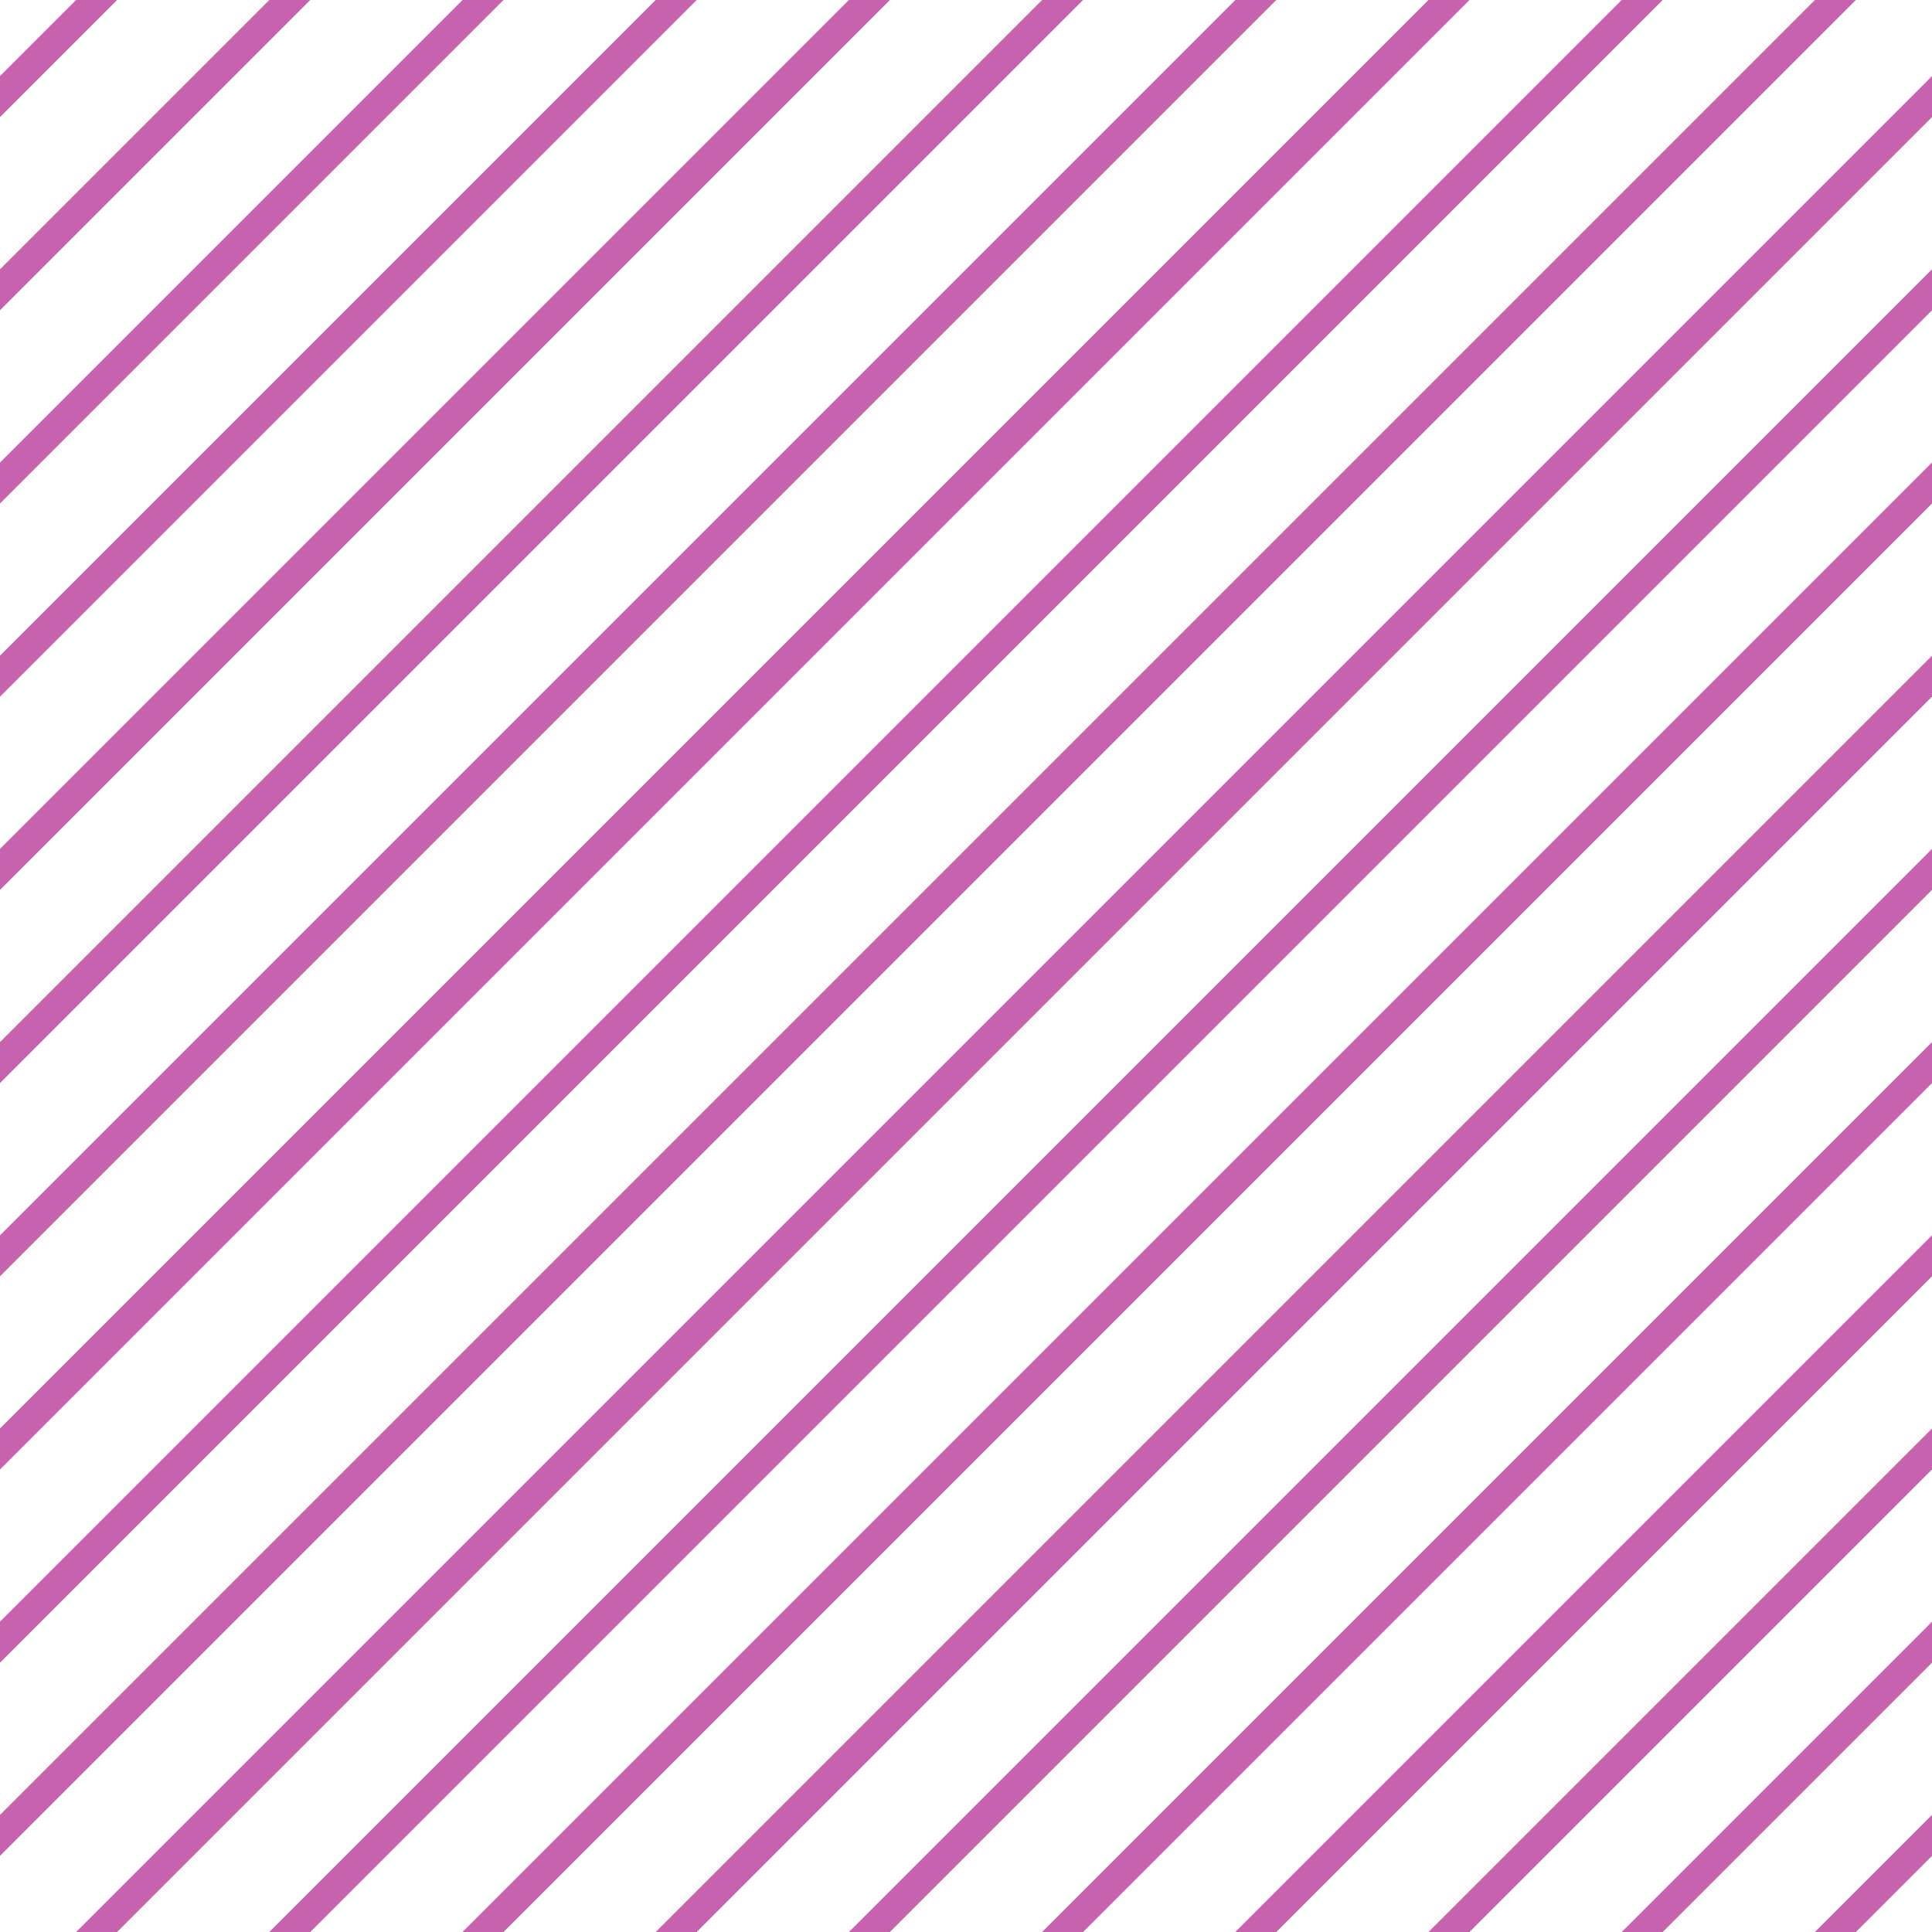 <?xml version="1.0" encoding="UTF-8"?>
<svg xmlns="http://www.w3.org/2000/svg" xmlns:xlink="http://www.w3.org/1999/xlink" style="isolation:isolate" viewBox="0 0 200 200" width="200" height="200">
<line x1='10' y1='0' x2='0' y2='10' stroke-width='3' stroke-linecap='square' stroke='#C763AE' />
<line x1='30' y1='0' x2='0' y2='30' stroke-width='3' stroke-linecap='square' stroke='#C763AE' />
<line x1='50' y1='0' x2='0' y2='50' stroke-width='3' stroke-linecap='square' stroke='#C763AE' />
<line x1='70' y1='0' x2='0' y2='70' stroke-width='3' stroke-linecap='square' stroke='#C763AE' />
<line x1='90' y1='0' x2='0' y2='90' stroke-width='3' stroke-linecap='square' stroke='#C763AE' />
<line x1='110' y1='0' x2='0' y2='110' stroke-width='3' stroke-linecap='square' stroke='#C763AE' />
<line x1='130' y1='0' x2='0' y2='130' stroke-width='3' stroke-linecap='square' stroke='#C763AE' />
<line x1='150' y1='0' x2='0' y2='150' stroke-width='3' stroke-linecap='square' stroke='#C763AE' />
<line x1='170' y1='0' x2='0' y2='170' stroke-width='3' stroke-linecap='square' stroke='#C763AE' />
<line x1='190' y1='0' x2='0' y2='190' stroke-width='3' stroke-linecap='square' stroke='#C763AE' />
<line x1='200' y1='10' x2='10' y2='200' stroke-width='3' stroke-linecap='square' stroke='#C763AE' />
<line x1='200' y1='30' x2='30' y2='200' stroke-width='3' stroke-linecap='square' stroke='#C763AE' />
<line x1='200' y1='50' x2='50' y2='200' stroke-width='3' stroke-linecap='square' stroke='#C763AE' />
<line x1='200' y1='70' x2='70' y2='200' stroke-width='3' stroke-linecap='square' stroke='#C763AE' />
<line x1='200' y1='90' x2='90' y2='200' stroke-width='3' stroke-linecap='square' stroke='#C763AE' />
<line x1='200' y1='110' x2='110' y2='200' stroke-width='3' stroke-linecap='square' stroke='#C763AE' />
<line x1='200' y1='130' x2='130' y2='200' stroke-width='3' stroke-linecap='square' stroke='#C763AE' />
<line x1='200' y1='150' x2='150' y2='200' stroke-width='3' stroke-linecap='square' stroke='#C763AE' />
<line x1='200' y1='170' x2='170' y2='200' stroke-width='3' stroke-linecap='square' stroke='#C763AE' />
<line x1='200' y1='190' x2='190' y2='200' stroke-width='3' stroke-linecap='square' stroke='#C763AE' />
</svg>
